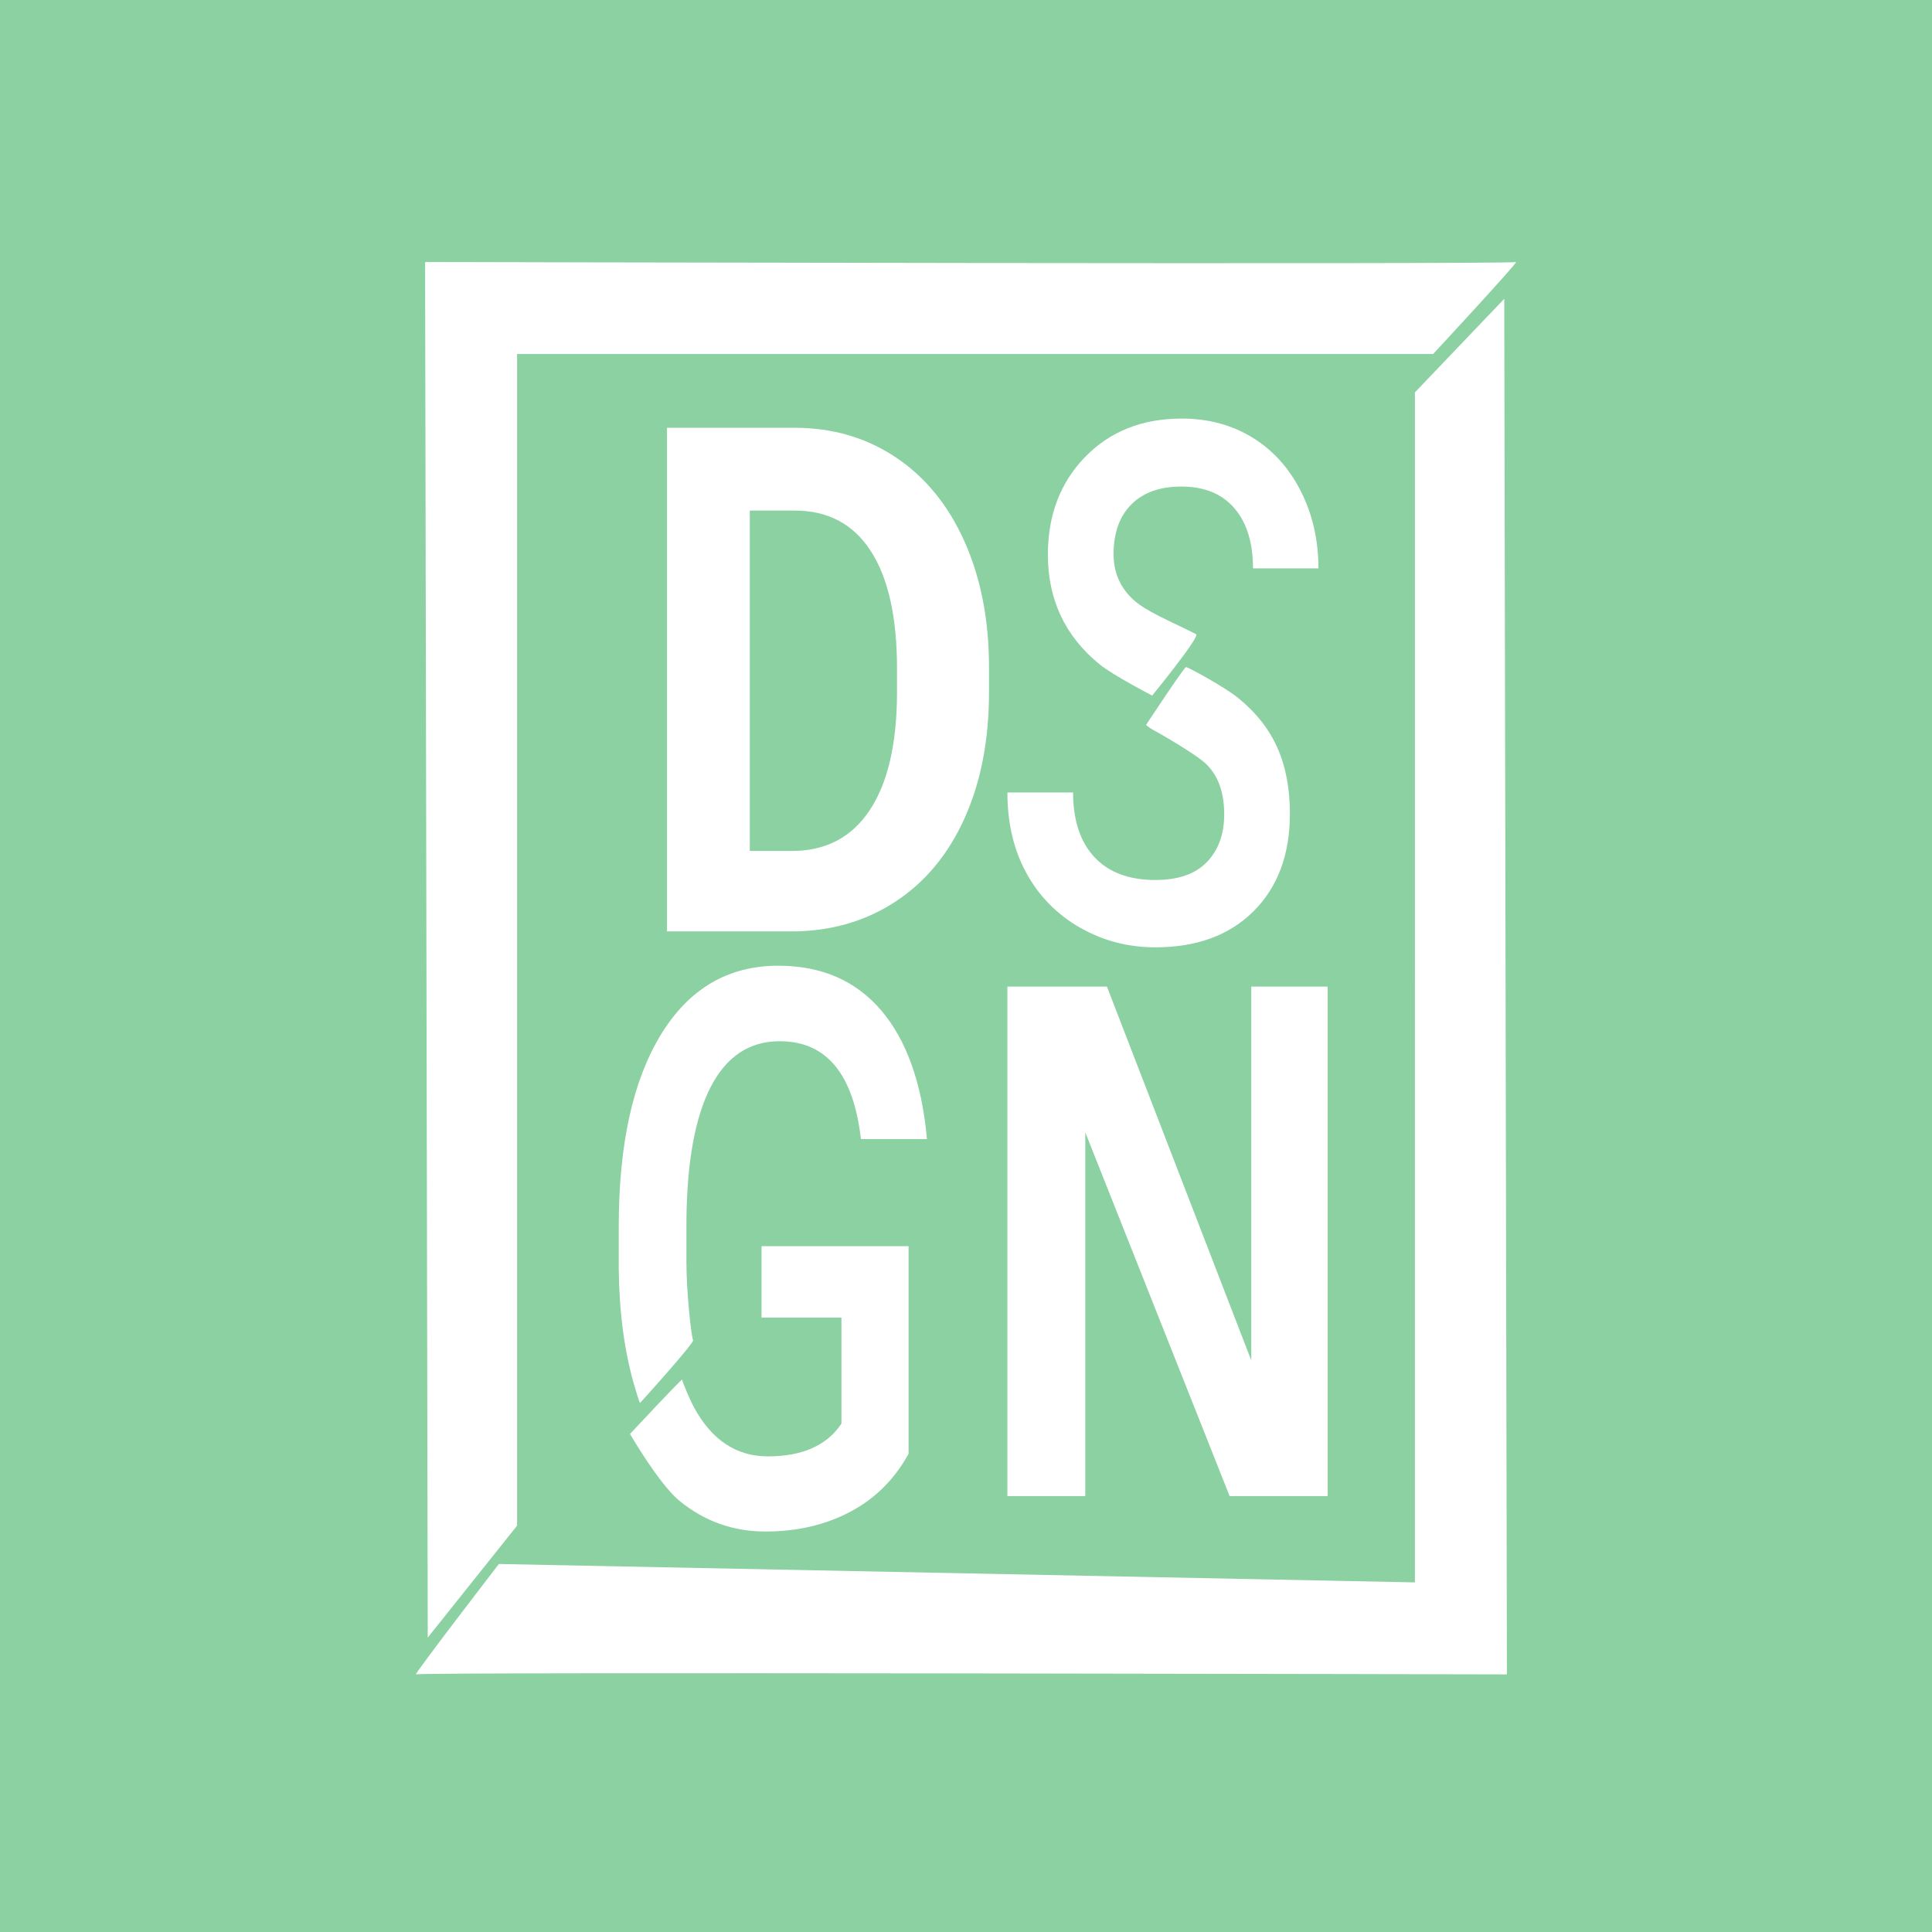 <?xml version="1.0" encoding="UTF-8" standalone="no"?>
<svg width="210px" height="210px" viewBox="0 0 210 210" version="1.1" xmlns="http://www.w3.org/2000/svg" xmlns:xlink="http://www.w3.org/1999/xlink" xmlns:sketch="http://www.bohemiancoding.com/sketch/ns">
    <!-- Generator: Sketch 3.3.3 (12081) - http://www.bohemiancoding.com/sketch -->
    <title>dsgn</title>
    <desc>Created with Sketch.</desc>
    <defs></defs>
    <g id="Page-1" stroke="none" stroke-width="1" fill="none" fill-rule="evenodd" sketch:type="MSPage">
        <g id="dsgn" sketch:type="MSLayerGroup">
            <g id="Rectangle-Copy-3-+-Group" sketch:type="MSShapeGroup">
                <rect id="Rectangle-Copy-3" fill="#8BD1A2" x="0" y="0" width="210" height="210"></rect>
                <g id="Group" transform="translate(45, 28)" fill="#FFFFFF">
                    <path d="M27.5,73.239 L27.5,18.497 L41.358,18.497 C45.505,18.497 49.184,19.575 52.396,21.731 C55.609,23.886 58.095,26.944 59.857,30.904 C61.619,34.865 62.5,39.401 62.5,44.515 L62.5,47.259 C62.5,52.448 61.614,57.01 59.841,60.945 C58.069,64.88 55.544,67.913 52.267,70.044 C48.991,72.174 45.236,73.239 41.004,73.239 L27.5,73.239 Z M36.5,27.497 L36.5,64.497 L41.06,64.497 C44.726,64.497 47.54,63.035 49.502,60.11 C51.464,57.185 52.463,52.986 52.5,47.512 L52.5,44.658 C52.5,39.09 51.551,34.838 49.654,31.902 C47.756,28.965 45.002,27.497 41.391,27.497 L36.5,27.497 Z" id="D"></path>
                    <path d="M1.206,0.479 C1.206,0.479 119.794,0.764 119.794,0.479 C119.794,0.764 110.776,10.479 110.776,10.479 L11.206,10.479 L11.206,137.829 L1.494,150 L1.206,0.479 Z" id="Path-15"></path>
                    <path d="M0.206,4.479 C0.206,4.479 118.794,4.764 118.794,4.479 C118.794,4.764 109.776,16.48 109.776,16.48 L10.206,14.479 L10.204,143.83 L0.494,154 L0.206,4.479 Z" id="Path-15-Copy" transform="translate(59.5, 79.239) scale(-1, -1) translate(-59.5, -79.239) "></path>
                    <path d="M99.309,134.617 L88.654,134.617 L72.966,95.084 L72.966,134.617 L64.5,134.617 L64.5,79.239 L75.32,79.239 L85.214,104.866 C87.145,109.868 91.007,119.87 91.007,119.87 L91.007,79.239 L99.309,79.239 L99.309,134.617 Z" id="N"></path>
                    <path d="M24.558,124.501 C24.494,124.386 24.129,123.232 23.939,122.574 C22.866,118.858 22.305,114.642 22.255,109.924 L22.255,105.314 C22.255,96.418 23.78,89.47 26.831,84.469 C29.881,79.469 34.138,76.969 39.601,76.969 C44.292,76.969 48.018,78.586 50.779,81.821 C53.54,85.056 55.2,89.719 55.76,95.812 L48.578,95.812 C47.767,88.722 44.823,85.177 39.746,85.177 C36.464,85.177 33.969,86.828 32.26,90.131 C30.552,93.433 29.669,98.278 29.611,104.667 L29.611,109.196 C29.611,112.385 30.118,117.095 30.335,117.69 C30.446,117.995 24.571,124.524 24.558,124.501 Z" id="G-Copy"></path>
                    <path d="M47.418,136.326 C44.715,137.754 41.646,138.469 38.209,138.469 C34.676,138.469 31.549,137.35 28.827,135.112 C26.643,133.317 23.478,127.867 23.478,127.867 C23.478,127.867 29.15,121.773 29.15,121.963 C29.15,122.153 29.959,124.101 30.463,125.024 C32.384,128.542 35.053,130.301 38.47,130.301 C42.215,130.301 44.879,129.114 46.462,126.742 L46.462,115.218 L37.775,115.218 L37.775,107.454 L53.76,107.454 L53.76,130.017 C52.235,132.794 50.121,134.897 47.418,136.326 Z" id="G-Copy-2"></path>
                    <path d="M83.918,44.509 C84.128,44.509 88.081,46.648 89.59,47.873 C91.528,49.446 92.949,51.252 93.852,53.288 C94.755,55.325 95.207,57.71 95.207,60.442 C95.207,64.882 93.894,68.413 91.269,71.035 C88.645,73.657 85.084,74.969 80.587,74.969 C77.614,74.969 74.881,74.255 72.388,72.828 C69.895,71.401 67.957,69.431 66.574,66.919 C65.191,64.406 64.5,61.479 64.5,58.137 L71.64,58.137 C71.64,61.162 72.412,63.503 73.955,65.162 C75.498,66.821 77.708,67.65 80.587,67.65 C83.071,67.65 84.938,66.998 86.189,65.693 C87.441,64.388 88.066,62.662 88.066,60.515 C88.066,58.173 87.431,56.368 86.161,55.1 C85.021,53.961 80.648,51.49 80.338,51.335 C80.028,51.18 79.565,50.803 79.565,50.803 C79.565,50.803 83.708,44.509 83.918,44.509 Z" id="S-Copy"></path>
                    <path d="M80.235,47.608 C80.235,47.608 76.022,45.428 74.517,44.208 C70.772,41.159 68.9,37.183 68.9,32.28 C68.9,27.986 70.25,24.449 72.95,21.668 C75.65,18.888 79.155,17.497 83.463,17.497 C86.323,17.497 88.873,18.18 91.112,19.546 C93.351,20.912 95.11,22.858 96.389,25.382 C97.669,27.907 98.309,30.706 98.309,33.78 L91.196,33.78 C91.196,30.999 90.524,28.822 89.178,27.249 C87.833,25.675 85.909,24.888 83.407,24.888 C81.074,24.888 79.263,25.535 77.974,26.828 C76.685,28.121 76.041,29.926 76.041,32.243 C76.041,34.195 76.737,35.823 78.129,37.128 C79.522,38.433 81.948,39.392 85.016,40.934 C85.488,41.171 80.235,47.608 80.235,47.608 Z" id="S-Copy-3"></path>
                </g>
            </g>
        </g>
    </g>
</svg>